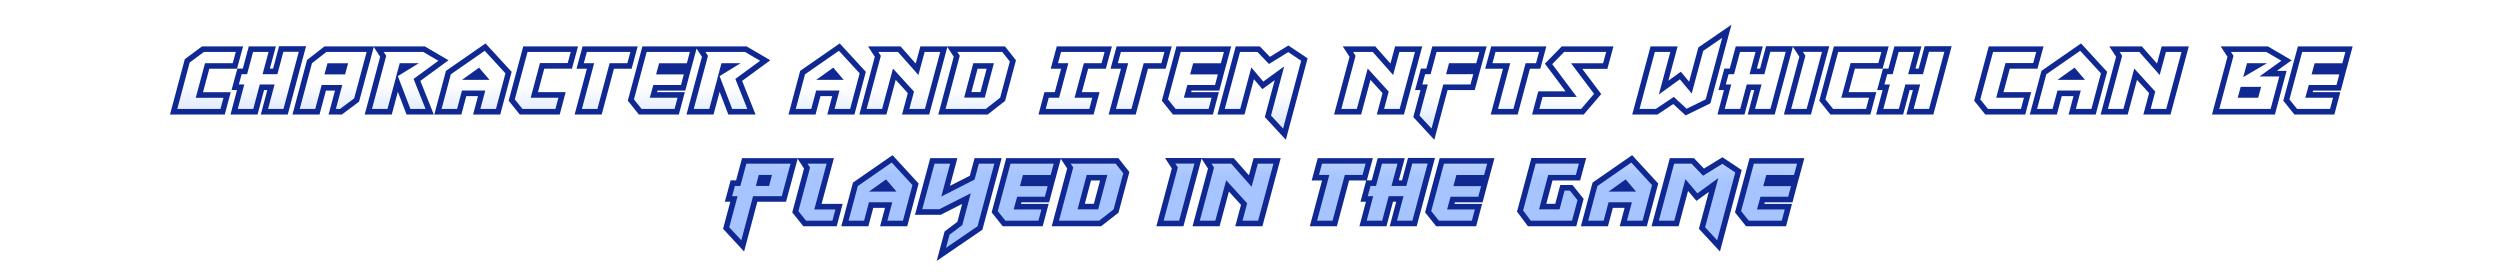 <svg width="895" height="99" viewBox="0 0 895 99" fill="none" xmlns="http://www.w3.org/2000/svg">
<g filter="url(#filter0_di_741_29644)">
<path d="M72.164 20.616H82.084L83.716 14.6H70.66L65.028 18.792L60.164 37H77.7L79.3 31.016H69.38L72.164 20.616ZM92.665 37L95.001 28.232H91.769L89.433 37H81.817L84.153 28.232H82.201L83.737 22.568H85.689L87.833 14.6H95.449L93.305 22.568H96.537L98.681 14.536H106.265L100.249 37H92.665ZM113.924 28.424H119.236L116.932 37H120.068L125.668 32.808L130.564 14.6H114.532L108.804 19.048L104.004 37H111.62L113.924 28.424ZM116.004 20.648H121.316L120.772 22.632H115.46L116.004 20.648ZM149.804 14.6L156.748 18.664L147.276 25.608L151.82 37H144.236L140.268 26.632L137.484 37H129.868L135.18 17.16L133.516 14.6H149.804ZM144.428 20.616H141.868L141.356 22.504L144.428 20.616ZM154.782 37H162.398L164.158 30.408H170.43L168.67 37H176.318L180.062 22.984L171.678 13.864L158.526 22.984L154.782 37ZM166.526 24.584L169.342 22.568L171.07 24.584H166.526ZM189.293 30.984H199.213L197.613 37H184.557L181.197 32.808L186.093 14.6H203.629L201.997 20.584H192.077L189.293 30.984ZM205.021 37H212.637L217.021 20.616H223.357L224.989 14.6H207.325L205.693 20.616H209.405L205.021 37ZM231.945 30.984H241.865L240.265 37H227.209L223.849 32.808L228.745 14.6H246.281L244.649 20.648H234.729L234.185 22.632H244.105L242.569 28.424H232.649L231.945 30.984ZM264.998 14.6L271.942 18.664L262.47 25.608L267.014 37H259.43L255.462 26.632L252.678 37H245.062L250.374 17.16L248.71 14.6H264.998ZM259.622 20.616H257.062L256.55 22.504L259.622 20.616ZM281.583 37H289.199L290.959 30.408H297.231L295.471 37H303.119L306.863 22.984L298.479 13.864L285.327 22.984L281.583 37ZM293.327 24.584L296.143 22.568L297.871 24.584H293.327ZM318.179 23.56L314.563 37H306.947L312.259 17.16L310.595 14.6H319.939L326.307 21.8L328.259 14.6H335.907L329.891 37H322.243L324.099 30.056L318.179 23.56ZM338.858 14.6H357.29L360.618 18.792L356.938 32.552L351.242 37H335.21L340.522 17.128L338.858 14.6ZM352.522 20.616H347.21L344.458 30.952H349.77L352.522 20.616ZM372.675 30.984L371.075 37H388.739L390.339 30.984H384.003L386.787 20.616H393.123L394.755 14.6H377.091L375.459 20.616H379.171L376.387 30.984H372.675ZM396.207 37H403.823L408.207 20.616H414.543L416.175 14.6H398.511L396.879 20.616H400.591L396.207 37ZM423.131 30.984H433.051L431.451 37H418.395L415.035 32.808L419.931 14.6H437.467L435.835 20.648H425.915L425.371 22.632H435.291L433.755 28.424H423.835L423.131 30.984ZM457.836 45.032L451.916 38.632L456.044 23.24L450.092 27.56L446.444 23.24L442.764 37H435.148L441.164 14.6H448.588L452.46 18.632L459.212 14.472L464.972 18.312L457.836 45.032ZM488.132 23.56L484.516 37H476.9L482.212 17.16L480.548 14.6H489.892L496.26 21.8L498.212 14.6H505.86L499.844 37H492.196L494.052 30.056L488.132 23.56ZM505.068 38.632L510.988 45.032L515.468 28.232H525.196L526.732 22.568H517.004L517.516 20.616H527.276L528.908 14.6H511.532L509.388 22.568H507.436L505.9 28.232H507.852L505.068 38.632ZM540.561 37H532.977L537.361 20.616H530.993L532.625 14.6H550.289L548.657 20.616H544.945L540.561 37ZM560.483 30.696H549.475L547.779 37H564.515L569.955 30.632L562.435 20.648H572.675L574.307 14.6H557.539L552.387 19.88L560.483 30.696ZM616.194 8.2L606.882 14.6L603.17 28.36L599.554 24.04L593.57 28.36L597.282 14.6H589.666L583.65 37H591.074L597.122 32.968L601.634 37.128L609.474 33.288L616.194 8.2ZM624.995 37L627.331 28.232H624.099L621.763 37H614.147L616.483 28.232H614.531L616.067 22.568H618.019L620.163 14.6H627.779L625.635 22.568H628.867L631.011 14.536H638.595L632.579 37H624.995ZM651.566 14.568L645.55 37H637.934L643.246 17.128L641.582 14.568H651.566ZM658.501 30.984H668.421L666.821 37H653.765L650.405 32.808L655.301 14.6H672.837L671.205 20.584H661.285L658.501 30.984ZM681.787 37L684.123 28.232H680.891L678.555 37H670.939L673.275 28.232H671.323L672.859 22.568H674.811L676.955 14.6H684.571L682.427 22.568H685.659L687.803 14.536H695.387L689.371 37H681.787ZM713.949 30.984H723.869L722.269 37H709.213L705.853 32.808L710.749 14.6H728.285L726.653 20.584H716.733L713.949 30.984ZM725.965 37H733.581L735.341 30.408H741.613L739.853 37H747.501L751.245 22.984L742.861 13.864L729.709 22.984L725.965 37ZM737.709 24.584L740.525 22.568L742.253 24.584H737.709ZM762.561 23.56L758.945 37H751.329L756.641 17.16L754.977 14.6H764.321L770.689 21.8L772.641 14.6H780.289L774.273 37H766.625L768.481 30.056L762.561 23.56ZM811.648 37H791.2L796.512 17.16L794.848 14.6H809.632L816.576 18.664L810.016 23.368H815.296L811.648 37ZM805.664 30.984L806.176 29.096H800.928L800.416 30.984H805.664ZM803.2 20.616L802.688 22.504L805.92 20.616H803.2ZM824.611 30.984H834.531L832.931 37H819.875L816.515 32.808L821.411 14.6H838.947L837.315 20.648H827.395L826.851 22.632H836.771L835.235 28.424H825.315L824.611 30.984ZM257.964 78.632L260.748 68.232H258.796L260.332 62.568H262.284L264.428 54.6H282.316L278.636 68.232H268.364L263.884 85.032L257.964 78.632ZM273.068 60.616H270.412L269.9 62.568H272.556L273.068 60.616ZM295.237 54.6L290.821 70.984H298.373L296.773 77H286.085L282.725 72.808L286.917 57.16L285.253 54.6H295.237ZM300.487 77H308.103L309.863 70.408H316.135L314.375 77H322.023L325.767 62.984L317.383 53.864L304.231 62.984L300.487 77ZM312.231 64.584L315.047 62.568L316.775 64.584H312.231ZM341.622 77L337.046 80.456L334.998 88.072L348.822 78.632L355.286 54.6H347.67L346.038 60.616L336.534 65.448L339.446 54.6H331.798L326.87 72.904H334.518L343.99 68.104L341.622 77ZM362.199 70.984H372.119L370.519 77H357.463L354.103 72.808L358.999 54.6H376.535L374.903 60.648H364.983L364.439 62.632H374.359L372.823 68.424H362.903L362.199 70.984ZM379.464 54.6H397.896L401.224 58.792L397.544 72.552L391.848 77H375.816L381.128 57.128L379.464 54.6ZM393.128 60.616H387.816L385.064 70.952H390.376L393.128 60.616ZM426.913 54.568L420.897 77H413.281L418.593 57.128L416.929 54.568H426.913ZM437.464 63.56L433.848 77H426.232L431.544 57.16L429.88 54.6H439.224L445.592 61.8L447.544 54.6H455.192L449.176 77H441.528L443.384 70.056L437.464 63.56ZM468.215 77H475.831L480.215 60.616H486.551L488.183 54.6H470.519L468.887 60.616H472.599L468.215 77ZM496.817 77L499.153 68.232H495.921L493.585 77H485.969L488.305 68.232H486.353L487.889 62.568H489.841L491.985 54.6H499.601L497.457 62.568H500.689L502.833 54.536H510.417L504.401 77H496.817ZM517.372 70.984H527.292L525.692 77H512.636L509.276 72.808L514.172 54.6H531.708L530.076 60.648H520.156L519.612 62.632H529.532L527.996 68.424H518.076L517.372 70.984ZM550.276 70.952H555.556L557.348 64.232H560.484L563.844 68.424L561.54 77H545.508L542.18 72.552L547.012 54.568H564.548L562.916 60.616H553.028L550.276 70.952ZM565.26 77H572.876L574.636 70.408H580.908L579.148 77H586.796L590.54 62.984L582.156 53.864L569.004 62.984L565.26 77ZM577.004 64.584L579.82 62.568L581.548 64.584H577.004ZM613.243 85.032L607.323 78.632L611.451 63.24L605.499 67.56L601.851 63.24L598.171 77H590.555L596.571 54.6H603.995L607.867 58.632L614.619 54.472L620.379 58.312L613.243 85.032ZM628.316 70.984H638.236L636.636 77H623.58L620.22 72.808L625.116 54.6H642.652L641.02 60.648H631.1L630.556 62.632H640.476L638.94 68.424H629.02L628.316 70.984Z" fill="url(#paint0_linear_741_29644)"/>
<path d="M72.164 20.616V19.616H71.397L71.198 20.357L72.164 20.616ZM82.084 20.616V21.616H82.849L83.049 20.878L82.084 20.616ZM83.716 14.6L84.681 14.862L85.023 13.6H83.716V14.6ZM70.66 14.6V13.6H70.329L70.063 13.798L70.66 14.6ZM65.028 18.792L64.431 17.99L64.152 18.198L64.062 18.534L65.028 18.792ZM60.164 37L59.198 36.742L58.862 38H60.164V37ZM77.7 37V38H78.468L78.666 37.258L77.7 37ZM79.3 31.016L80.266 31.274L80.603 30.016H79.3V31.016ZM69.38 31.016L68.414 30.757L68.077 32.016H69.38V31.016ZM72.164 21.616H82.084V19.616H72.164V21.616ZM83.049 20.878L84.681 14.862L82.751 14.338L81.119 20.354L83.049 20.878ZM83.716 13.6H70.66V15.6H83.716V13.6ZM70.063 13.798L64.431 17.99L65.625 19.594L71.257 15.402L70.063 13.798ZM64.062 18.534L59.198 36.742L61.13 37.258L65.994 19.05L64.062 18.534ZM60.164 38H77.7V36H60.164V38ZM78.666 37.258L80.266 31.274L78.334 30.758L76.734 36.742L78.666 37.258ZM79.3 30.016H69.38V32.016H79.3V30.016ZM70.346 31.275L73.13 20.875L71.198 20.357L68.414 30.757L70.346 31.275ZM92.665 37L91.699 36.743L91.364 38H92.665V37ZM95.001 28.232L95.968 28.489L96.303 27.232H95.001V28.232ZM91.769 28.232V27.232H91.001L90.803 27.975L91.769 28.232ZM89.433 37V38H90.202L90.4 37.257L89.433 37ZM81.817 37L80.851 36.743L80.516 38H81.817V37ZM84.153 28.232L85.12 28.489L85.455 27.232H84.153V28.232ZM82.201 28.232L81.236 27.97L80.894 29.232H82.201V28.232ZM83.737 22.568V21.568H82.972L82.772 22.306L83.737 22.568ZM85.689 22.568V23.568H86.456L86.655 22.828L85.689 22.568ZM87.833 14.6V13.6H87.067L86.868 14.34L87.833 14.6ZM95.449 14.6L96.415 14.86L96.754 13.6H95.449V14.6ZM93.305 22.568L92.34 22.308L92.001 23.568H93.305V22.568ZM96.537 22.568V23.568H97.305L97.504 22.826L96.537 22.568ZM98.681 14.536V13.536H97.913L97.715 14.278L98.681 14.536ZM106.265 14.536L107.231 14.795L107.568 13.536H106.265V14.536ZM100.249 37V38H101.017L101.215 37.259L100.249 37ZM93.632 37.257L95.968 28.489L94.035 27.975L91.699 36.743L93.632 37.257ZM95.001 27.232H91.769V29.232H95.001V27.232ZM90.803 27.975L88.467 36.743L90.4 37.257L92.736 28.489L90.803 27.975ZM89.433 36H81.817V38H89.433V36ZM82.784 37.257L85.12 28.489L83.187 27.975L80.851 36.743L82.784 37.257ZM84.153 27.232H82.201V29.232H84.153V27.232ZM83.166 28.494L84.703 22.83L82.772 22.306L81.236 27.97L83.166 28.494ZM83.737 23.568H85.689V21.568H83.737V23.568ZM86.655 22.828L88.799 14.86L86.868 14.34L84.724 22.308L86.655 22.828ZM87.833 15.6H95.449V13.6H87.833V15.6ZM94.484 14.34L92.34 22.308L94.271 22.828L96.415 14.86L94.484 14.34ZM93.305 23.568H96.537V21.568H93.305V23.568ZM97.504 22.826L99.647 14.794L97.715 14.278L95.571 22.31L97.504 22.826ZM98.681 15.536H106.265V13.536H98.681V15.536ZM105.299 14.277L99.283 36.741L101.215 37.259L107.231 14.795L105.299 14.277ZM100.249 36H92.665V38H100.249V36ZM113.924 28.424V27.424H113.157L112.958 28.165L113.924 28.424ZM119.236 28.424L120.202 28.683L120.54 27.424H119.236V28.424ZM116.932 37L115.966 36.74L115.628 38H116.932V37ZM120.068 37V38H120.401L120.667 37.8L120.068 37ZM125.668 32.808L126.267 33.608L126.544 33.401L126.634 33.068L125.668 32.808ZM130.564 14.6L131.53 14.86L131.869 13.6H130.564V14.6ZM114.532 14.6V13.6H114.189L113.919 13.81L114.532 14.6ZM108.804 19.048L108.191 18.258L107.925 18.465L107.838 18.79L108.804 19.048ZM104.004 37L103.038 36.742L102.702 38H104.004V37ZM111.62 37V38H112.387L112.586 37.26L111.62 37ZM116.004 20.648V19.648H115.241L115.04 20.384L116.004 20.648ZM121.316 20.648L122.281 20.912L122.627 19.648H121.316V20.648ZM120.772 22.632V23.632H121.535L121.737 22.896L120.772 22.632ZM115.46 22.632L114.496 22.368L114.149 23.632H115.46V22.632ZM113.924 29.424H119.236V27.424H113.924V29.424ZM118.27 28.165L115.966 36.74L117.898 37.26L120.202 28.683L118.27 28.165ZM116.932 38H120.068V36H116.932V38ZM120.667 37.8L126.267 33.608L125.069 32.008L119.469 36.2L120.667 37.8ZM126.634 33.068L131.53 14.86L129.598 14.34L124.702 32.548L126.634 33.068ZM130.564 13.6H114.532V15.6H130.564V13.6ZM113.919 13.81L108.191 18.258L109.417 19.838L115.145 15.39L113.919 13.81ZM107.838 18.79L103.038 36.742L104.97 37.258L109.77 19.306L107.838 18.79ZM104.004 38H111.62V36H104.004V38ZM112.586 37.26L114.89 28.683L112.958 28.165L110.654 36.74L112.586 37.26ZM116.004 21.648H121.316V19.648H116.004V21.648ZM120.352 20.384L119.808 22.368L121.737 22.896L122.281 20.912L120.352 20.384ZM120.772 21.632H115.46V23.632H120.772V21.632ZM116.425 22.896L116.969 20.912L115.04 20.384L114.496 22.368L116.425 22.896ZM149.804 14.6L150.309 13.737L150.075 13.6H149.804V14.6ZM156.748 18.664L157.339 19.471L158.567 18.57L157.253 17.801L156.748 18.664ZM147.276 25.608L146.685 24.802L146.06 25.259L146.347 25.979L147.276 25.608ZM151.82 37V38H153.295L152.749 36.63L151.82 37ZM144.236 37L143.302 37.357L143.548 38H144.236V37ZM140.268 26.632L141.202 26.275L140.101 23.398L139.302 26.373L140.268 26.632ZM137.484 37V38H138.251L138.45 37.259L137.484 37ZM129.868 37L128.902 36.741L128.565 38H129.868V37ZM135.18 17.16L136.146 17.419L136.261 16.988L136.018 16.615L135.18 17.16ZM133.516 14.6V13.6H131.673L132.677 15.145L133.516 14.6ZM144.428 20.616L144.951 21.468L147.965 19.616H144.428V20.616ZM141.868 20.616V19.616H141.103L140.903 20.354L141.868 20.616ZM141.356 22.504L140.391 22.242L139.731 24.677L141.879 23.356L141.356 22.504ZM149.299 15.463L156.243 19.527L157.253 17.801L150.309 13.737L149.299 15.463ZM156.157 17.858L146.685 24.802L147.867 26.415L157.339 19.471L156.157 17.858ZM146.347 25.979L150.891 37.37L152.749 36.63L148.205 25.238L146.347 25.979ZM151.82 36H144.236V38H151.82V36ZM145.17 36.643L141.202 26.275L139.334 26.989L143.302 37.357L145.17 36.643ZM139.302 26.373L136.518 36.741L138.45 37.259L141.234 26.891L139.302 26.373ZM137.484 36H129.868V38H137.484V36ZM130.834 37.259L136.146 17.419L134.214 16.901L128.902 36.741L130.834 37.259ZM136.018 16.615L134.354 14.055L132.677 15.145L134.341 17.705L136.018 16.615ZM133.516 15.6H149.804V13.6H133.516V15.6ZM144.428 19.616H141.868V21.616H144.428V19.616ZM140.903 20.354L140.391 22.242L142.321 22.766L142.833 20.878L140.903 20.354ZM141.879 23.356L144.951 21.468L143.904 19.764L140.832 21.652L141.879 23.356ZM154.782 37L153.815 36.742L153.479 38H154.782V37ZM162.398 37V38H163.166L163.364 37.258L162.398 37ZM164.158 30.408V29.408H163.39L163.191 30.15L164.158 30.408ZM170.43 30.408L171.396 30.666L171.732 29.408H170.43V30.408ZM168.67 37L167.703 36.742L167.368 38H168.67V37ZM176.318 37V38H177.086L177.284 37.258L176.318 37ZM180.062 22.984L181.028 23.242L181.169 22.712L180.798 22.307L180.062 22.984ZM171.678 13.864L172.414 13.187L171.824 12.546L171.108 13.042L171.678 13.864ZM158.526 22.984L157.956 22.162L157.654 22.371L157.559 22.726L158.526 22.984ZM166.526 24.584L165.944 23.771L163.411 25.584H166.526V24.584ZM169.342 22.568L170.101 21.917L169.505 21.221L168.76 21.755L169.342 22.568ZM171.07 24.584V25.584H173.244L171.829 23.933L171.07 24.584ZM154.782 38H162.398V36H154.782V38ZM163.364 37.258L165.124 30.666L163.191 30.15L161.431 36.742L163.364 37.258ZM164.158 31.408H170.43V29.408H164.158V31.408ZM169.463 30.15L167.703 36.742L169.636 37.258L171.396 30.666L169.463 30.15ZM168.67 38H176.318V36H168.67V38ZM177.284 37.258L181.028 23.242L179.095 22.726L175.351 36.742L177.284 37.258ZM180.798 22.307L172.414 13.187L170.941 14.541L179.325 23.661L180.798 22.307ZM171.108 13.042L157.956 22.162L159.095 23.806L172.247 14.686L171.108 13.042ZM157.559 22.726L153.815 36.742L155.748 37.258L159.492 23.242L157.559 22.726ZM167.108 25.397L169.924 23.381L168.76 21.755L165.944 23.771L167.108 25.397ZM168.582 23.219L170.31 25.235L171.829 23.933L170.101 21.917L168.582 23.219ZM171.07 23.584H166.526V25.584H171.07V23.584ZM189.293 30.984L188.327 30.725L187.99 31.984H189.293V30.984ZM199.213 30.984L200.179 31.241L200.513 29.984H199.213V30.984ZM197.613 37V38H198.381L198.579 37.257L197.613 37ZM184.557 37L183.776 37.625L184.077 38H184.557V37ZM181.197 32.808L180.231 32.548L180.099 33.038L180.416 33.433L181.197 32.808ZM186.093 14.6V13.6H185.326L185.127 14.34L186.093 14.6ZM203.629 14.6L204.593 14.863L204.938 13.6H203.629V14.6ZM201.997 20.584V21.584H202.76L202.961 20.847L201.997 20.584ZM192.077 20.584V19.584H191.309L191.111 20.325L192.077 20.584ZM189.293 31.984H199.213V29.984H189.293V31.984ZM198.246 30.727L196.646 36.743L198.579 37.257L200.179 31.241L198.246 30.727ZM197.613 36H184.557V38H197.613V36ZM185.337 36.375L181.977 32.183L180.416 33.433L183.776 37.625L185.337 36.375ZM182.162 33.068L187.058 14.86L185.127 14.34L180.231 32.548L182.162 33.068ZM186.093 15.6H203.629V13.6H186.093V15.6ZM202.664 14.337L201.032 20.321L202.961 20.847L204.593 14.863L202.664 14.337ZM201.997 19.584H192.077V21.584H201.997V19.584ZM191.111 20.325L188.327 30.725L190.259 31.243L193.043 20.843L191.111 20.325ZM205.021 37L204.055 36.742L203.718 38H205.021V37ZM212.637 37V38H213.405L213.603 37.258L212.637 37ZM217.021 20.616V19.616H216.254L216.055 20.358L217.021 20.616ZM223.357 20.616V21.616H224.122L224.322 20.878L223.357 20.616ZM224.989 14.6L225.954 14.862L226.297 13.6H224.989V14.6ZM207.325 14.6V13.6H206.56L206.36 14.338L207.325 14.6ZM205.693 20.616L204.728 20.354L204.386 21.616H205.693V20.616ZM209.405 20.616L210.371 20.875L210.708 19.616H209.405V20.616ZM205.021 38H212.637V36H205.021V38ZM213.603 37.258L217.987 20.875L216.055 20.358L211.671 36.742L213.603 37.258ZM217.021 21.616H223.357V19.616H217.021V21.616ZM224.322 20.878L225.954 14.862L224.024 14.338L222.392 20.354L224.322 20.878ZM224.989 13.6H207.325V15.6H224.989V13.6ZM206.36 14.338L204.728 20.354L206.658 20.878L208.29 14.862L206.36 14.338ZM205.693 21.616H209.405V19.616H205.693V21.616ZM208.439 20.358L204.055 36.742L205.987 37.258L210.371 20.875L208.439 20.358ZM231.945 30.984L230.981 30.719L230.633 31.984H231.945V30.984ZM241.865 30.984L242.832 31.241L243.166 29.984H241.865V30.984ZM240.265 37V38H241.034L241.232 37.257L240.265 37ZM227.209 37L226.429 37.625L226.729 38H227.209V37ZM223.849 32.808L222.883 32.548L222.752 33.038L223.069 33.433L223.849 32.808ZM228.745 14.6V13.6H227.979L227.779 14.34L228.745 14.6ZM246.281 14.6L247.247 14.861L247.587 13.6H246.281V14.6ZM244.649 20.648V21.648H245.415L245.615 20.909L244.649 20.648ZM234.729 20.648V19.648H233.966L233.765 20.384L234.729 20.648ZM234.185 22.632L233.221 22.368L232.874 23.632H234.185V22.632ZM244.105 22.632L245.072 22.888L245.405 21.632H244.105V22.632ZM242.569 28.424V29.424H243.339L243.536 28.68L242.569 28.424ZM232.649 28.424V27.424H231.887L231.685 28.159L232.649 28.424ZM231.945 31.984H241.865V29.984H231.945V31.984ZM240.899 30.727L239.299 36.743L241.232 37.257L242.832 31.241L240.899 30.727ZM240.265 36H227.209V38H240.265V36ZM227.989 36.375L224.629 32.183L223.069 33.433L226.429 37.625L227.989 36.375ZM224.815 33.068L229.711 14.86L227.779 14.34L222.883 32.548L224.815 33.068ZM228.745 15.6H246.281V13.6H228.745V15.6ZM245.316 14.339L243.684 20.387L245.615 20.909L247.247 14.861L245.316 14.339ZM244.649 19.648H234.729V21.648H244.649V19.648ZM233.765 20.384L233.221 22.368L235.15 22.896L235.694 20.912L233.765 20.384ZM234.185 23.632H244.105V21.632H234.185V23.632ZM243.139 22.376L241.603 28.168L243.536 28.68L245.072 22.888L243.139 22.376ZM242.569 27.424H232.649V29.424H242.569V27.424ZM231.685 28.159L230.981 30.719L232.909 31.249L233.613 28.689L231.685 28.159ZM264.998 14.6L265.503 13.737L265.269 13.6H264.998V14.6ZM271.942 18.664L272.533 19.471L273.761 18.57L272.447 17.801L271.942 18.664ZM262.47 25.608L261.878 24.802L261.254 25.259L261.541 25.979L262.47 25.608ZM267.014 37V38H268.489L267.942 36.63L267.014 37ZM259.43 37L258.496 37.357L258.742 38H259.43V37ZM255.462 26.632L256.396 26.275L255.295 23.398L254.496 26.373L255.462 26.632ZM252.678 37V38H253.445L253.643 37.259L252.678 37ZM245.062 37L244.096 36.741L243.759 38H245.062V37ZM250.374 17.16L251.34 17.419L251.455 16.988L251.212 16.615L250.374 17.16ZM248.71 14.6V13.6H246.867L247.871 15.145L248.71 14.6ZM259.622 20.616L260.145 21.468L263.159 19.616H259.622V20.616ZM257.062 20.616V19.616H256.297L256.096 20.354L257.062 20.616ZM256.55 22.504L255.584 22.242L254.924 24.677L257.073 23.356L256.55 22.504ZM264.493 15.463L271.437 19.527L272.447 17.801L265.503 13.737L264.493 15.463ZM271.35 17.858L261.878 24.802L263.061 26.415L272.533 19.471L271.35 17.858ZM261.541 25.979L266.085 37.37L267.942 36.63L263.398 25.238L261.541 25.979ZM267.014 36H259.43V38H267.014V36ZM260.364 36.643L256.396 26.275L254.528 26.989L258.496 37.357L260.364 36.643ZM254.496 26.373L251.712 36.741L253.643 37.259L256.427 26.891L254.496 26.373ZM252.678 36H245.062V38H252.678V36ZM246.028 37.259L251.34 17.419L249.408 16.901L244.096 36.741L246.028 37.259ZM251.212 16.615L249.548 14.055L247.871 15.145L249.535 17.705L251.212 16.615ZM248.71 15.6H264.998V13.6H248.71V15.6ZM259.622 19.616H257.062V21.616H259.622V19.616ZM256.096 20.354L255.584 22.242L257.515 22.766L258.027 20.878L256.096 20.354ZM257.073 23.356L260.145 21.468L259.098 19.764L256.026 21.652L257.073 23.356ZM281.583 37L280.617 36.742L280.281 38H281.583V37ZM289.199 37V38H289.967L290.165 37.258L289.199 37ZM290.959 30.408V29.408H290.191L289.993 30.15L290.959 30.408ZM297.231 30.408L298.197 30.666L298.533 29.408H297.231V30.408ZM295.471 37L294.505 36.742L294.169 38H295.471V37ZM303.119 37V38H303.887L304.085 37.258L303.119 37ZM306.863 22.984L307.829 23.242L307.971 22.712L307.599 22.307L306.863 22.984ZM298.479 13.864L299.215 13.187L298.625 12.546L297.909 13.042L298.479 13.864ZM285.327 22.984L284.757 22.162L284.455 22.371L284.361 22.726L285.327 22.984ZM293.327 24.584L292.745 23.771L290.212 25.584H293.327V24.584ZM296.143 22.568L296.902 21.917L296.306 21.221L295.561 21.755L296.143 22.568ZM297.871 24.584V25.584H300.045L298.63 23.933L297.871 24.584ZM281.583 38H289.199V36H281.583V38ZM290.165 37.258L291.925 30.666L289.993 30.15L288.233 36.742L290.165 37.258ZM290.959 31.408H297.231V29.408H290.959V31.408ZM296.265 30.15L294.505 36.742L296.437 37.258L298.197 30.666L296.265 30.15ZM295.471 38H303.119V36H295.471V38ZM304.085 37.258L307.829 23.242L305.897 22.726L302.153 36.742L304.085 37.258ZM307.599 22.307L299.215 13.187L297.743 14.541L306.127 23.661L307.599 22.307ZM297.909 13.042L284.757 22.162L285.897 23.806L299.049 14.686L297.909 13.042ZM284.361 22.726L280.617 36.742L282.549 37.258L286.293 23.242L284.361 22.726ZM293.909 25.397L296.725 23.381L295.561 21.755L292.745 23.771L293.909 25.397ZM295.384 23.219L297.112 25.235L298.63 23.933L296.902 21.917L295.384 23.219ZM297.871 23.584H293.327V25.584H297.871V23.584ZM318.179 23.56L318.918 22.886L317.687 21.537L317.213 23.3L318.179 23.56ZM314.563 37V38H315.329L315.528 37.26L314.563 37ZM306.947 37L305.981 36.741L305.644 38H306.947V37ZM312.259 17.16L313.225 17.419L313.34 16.988L313.097 16.615L312.259 17.16ZM310.595 14.6V13.6H308.752L309.756 15.145L310.595 14.6ZM319.939 14.6L320.688 13.938L320.389 13.6H319.939V14.6ZM326.307 21.8L325.558 22.462L326.786 23.852L327.272 22.062L326.307 21.8ZM328.259 14.6V13.6H327.494L327.293 14.338L328.259 14.6ZM335.907 14.6L336.872 14.859L337.211 13.6H335.907V14.6ZM329.891 37V38H330.657L330.856 37.259L329.891 37ZM322.243 37L321.277 36.742L320.94 38H322.243V37ZM324.099 30.056L325.065 30.314L325.206 29.786L324.838 29.382L324.099 30.056ZM317.213 23.3L313.597 36.74L315.528 37.26L319.144 23.82L317.213 23.3ZM314.563 36H306.947V38H314.563V36ZM307.913 37.259L313.225 17.419L311.293 16.901L305.981 36.741L307.913 37.259ZM313.097 16.615L311.433 14.055L309.756 15.145L311.42 17.705L313.097 16.615ZM310.595 15.6H319.939V13.6H310.595V15.6ZM319.19 15.262L325.558 22.462L327.056 21.137L320.688 13.938L319.19 15.262ZM327.272 22.062L329.224 14.862L327.293 14.338L325.341 21.538L327.272 22.062ZM328.259 15.6H335.907V13.6H328.259V15.6ZM334.941 14.341L328.925 36.741L330.856 37.259L336.872 14.859L334.941 14.341ZM329.891 36H322.243V38H329.891V36ZM323.209 37.258L325.065 30.314L323.133 29.798L321.277 36.742L323.209 37.258ZM324.838 29.382L318.918 22.886L317.44 24.234L323.36 30.73L324.838 29.382ZM338.858 14.6V13.6H337.003L338.023 15.15L338.858 14.6ZM357.29 14.6L358.074 13.978L357.773 13.6H357.29V14.6ZM360.618 18.792L361.584 19.05L361.714 18.564L361.402 18.17L360.618 18.792ZM356.938 32.552L357.554 33.34L357.818 33.134L357.904 32.81L356.938 32.552ZM351.242 37V38H351.587L351.858 37.788L351.242 37ZM335.21 37L334.244 36.742L333.908 38H335.21V37ZM340.522 17.128L341.488 17.386L341.604 16.953L341.358 16.578L340.522 17.128ZM352.522 20.616L353.489 20.873L353.823 19.616H352.522V20.616ZM347.21 20.616V19.616H346.442L346.244 20.359L347.21 20.616ZM344.458 30.952L343.492 30.695L343.157 31.952H344.458V30.952ZM349.77 30.952V31.952H350.539L350.737 31.209L349.77 30.952ZM338.858 15.6H357.29V13.6H338.858V15.6ZM356.507 15.222L359.835 19.414L361.402 18.17L358.074 13.978L356.507 15.222ZM359.652 18.534L355.972 32.294L357.904 32.81L361.584 19.05L359.652 18.534ZM356.323 31.764L350.627 36.212L351.858 37.788L357.554 33.34L356.323 31.764ZM351.242 36H335.21V38H351.242V36ZM336.176 37.258L341.488 17.386L339.556 16.87L334.244 36.742L336.176 37.258ZM341.358 16.578L339.694 14.05L338.023 15.15L339.687 17.678L341.358 16.578ZM352.522 19.616H347.21V21.616H352.522V19.616ZM346.244 20.359L343.492 30.695L345.425 31.209L348.177 20.873L346.244 20.359ZM344.458 31.952H349.77V29.952H344.458V31.952ZM350.737 31.209L353.489 20.873L351.556 20.359L348.804 30.695L350.737 31.209ZM372.675 30.984V29.984H371.907L371.709 30.727L372.675 30.984ZM371.075 37L370.109 36.743L369.775 38H371.075V37ZM388.739 37V38H389.508L389.706 37.257L388.739 37ZM390.339 30.984L391.306 31.241L391.64 29.984H390.339V30.984ZM384.003 30.984L383.038 30.725L382.699 31.984H384.003V30.984ZM386.787 20.616V19.616H386.02L385.822 20.357L386.787 20.616ZM393.123 20.616V21.616H393.888L394.089 20.878L393.123 20.616ZM394.755 14.6L395.721 14.862L396.063 13.6H394.755V14.6ZM377.091 14.6V13.6H376.327L376.126 14.338L377.091 14.6ZM375.459 20.616L374.494 20.354L374.152 21.616H375.459V20.616ZM379.171 20.616L380.137 20.875L380.475 19.616H379.171V20.616ZM376.387 30.984V31.984H377.154L377.353 31.243L376.387 30.984ZM371.709 30.727L370.109 36.743L372.042 37.257L373.642 31.241L371.709 30.727ZM371.075 38H388.739V36H371.075V38ZM389.706 37.257L391.306 31.241L389.373 30.727L387.773 36.743L389.706 37.257ZM390.339 29.984H384.003V31.984H390.339V29.984ZM384.969 31.243L387.753 20.875L385.822 20.357L383.038 30.725L384.969 31.243ZM386.787 21.616H393.123V19.616H386.787V21.616ZM394.089 20.878L395.721 14.862L393.79 14.338L392.158 20.354L394.089 20.878ZM394.755 13.6H377.091V15.6H394.755V13.6ZM376.126 14.338L374.494 20.354L376.425 20.878L378.057 14.862L376.126 14.338ZM375.459 21.616H379.171V19.616H375.459V21.616ZM378.206 20.357L375.422 30.725L377.353 31.243L380.137 20.875L378.206 20.357ZM376.387 29.984H372.675V31.984H376.387V29.984ZM396.207 37L395.241 36.742L394.905 38H396.207V37ZM403.823 37V38H404.591L404.789 37.258L403.823 37ZM408.207 20.616V19.616H407.44L407.241 20.358L408.207 20.616ZM414.543 20.616V21.616H415.308L415.508 20.878L414.543 20.616ZM416.175 14.6L417.14 14.862L417.483 13.6H416.175V14.6ZM398.511 14.6V13.6H397.746L397.546 14.338L398.511 14.6ZM396.879 20.616L395.914 20.354L395.572 21.616H396.879V20.616ZM400.591 20.616L401.557 20.875L401.894 19.616H400.591V20.616ZM396.207 38H403.823V36H396.207V38ZM404.789 37.258L409.173 20.875L407.241 20.358L402.857 36.742L404.789 37.258ZM408.207 21.616H414.543V19.616H408.207V21.616ZM415.508 20.878L417.14 14.862L415.21 14.338L413.578 20.354L415.508 20.878ZM416.175 13.6H398.511V15.6H416.175V13.6ZM397.546 14.338L395.914 20.354L397.844 20.878L399.476 14.862L397.546 14.338ZM396.879 21.616H400.591V19.616H396.879V21.616ZM399.625 20.358L395.241 36.742L397.173 37.258L401.557 20.875L399.625 20.358ZM423.131 30.984L422.167 30.719L421.819 31.984H423.131V30.984ZM433.051 30.984L434.018 31.241L434.352 29.984H433.051V30.984ZM431.451 37V38H432.22L432.418 37.257L431.451 37ZM418.395 37L417.615 37.625L417.915 38H418.395V37ZM415.035 32.808L414.07 32.548L413.938 33.038L414.255 33.433L415.035 32.808ZM419.931 14.6V13.6H419.165L418.966 14.34L419.931 14.6ZM437.467 14.6L438.433 14.861L438.773 13.6H437.467V14.6ZM435.835 20.648V21.648H436.601L436.801 20.909L435.835 20.648ZM425.915 20.648V19.648H425.153L424.951 20.384L425.915 20.648ZM425.371 22.632L424.407 22.368L424.06 23.632H425.371V22.632ZM435.291 22.632L436.258 22.888L436.591 21.632H435.291V22.632ZM433.755 28.424V29.424H434.525L434.722 28.68L433.755 28.424ZM423.835 28.424V27.424H423.073L422.871 28.159L423.835 28.424ZM423.131 31.984H433.051V29.984H423.131V31.984ZM432.085 30.727L430.485 36.743L432.418 37.257L434.018 31.241L432.085 30.727ZM431.451 36H418.395V38H431.451V36ZM419.176 36.375L415.816 32.183L414.255 33.433L417.615 37.625L419.176 36.375ZM416.001 33.068L420.897 14.86L418.966 14.34L414.07 32.548L416.001 33.068ZM419.931 15.6H437.467V13.6H419.931V15.6ZM436.502 14.339L434.87 20.387L436.801 20.909L438.433 14.861L436.502 14.339ZM435.835 19.648H425.915V21.648H435.835V19.648ZM424.951 20.384L424.407 22.368L426.336 22.896L426.88 20.912L424.951 20.384ZM425.371 23.632H435.291V21.632H425.371V23.632ZM434.325 22.376L432.789 28.168L434.722 28.68L436.258 22.888L434.325 22.376ZM433.755 27.424H423.835V29.424H433.755V27.424ZM422.871 28.159L422.167 30.719L424.096 31.249L424.8 28.689L422.871 28.159ZM457.836 45.032L457.102 45.711L458.334 47.043L458.802 45.29L457.836 45.032ZM451.916 38.632L450.95 38.373L450.807 38.906L451.182 39.311L451.916 38.632ZM456.044 23.24L457.01 23.499L457.741 20.773L455.456 22.431L456.044 23.24ZM450.092 27.56L449.328 28.205L449.927 28.915L450.679 28.369L450.092 27.56ZM446.444 23.24L447.208 22.595L445.973 21.132L445.478 22.982L446.444 23.24ZM442.764 37V38H443.532L443.73 37.258L442.764 37ZM435.148 37L434.182 36.741L433.844 38H435.148V37ZM441.164 14.6V13.6H440.397L440.198 14.341L441.164 14.6ZM448.588 14.6L449.309 13.907L449.014 13.6H448.588V14.6ZM452.46 18.632L451.739 19.325L452.297 19.907L452.984 19.483L452.46 18.632ZM459.212 14.472L459.767 13.64L459.233 13.284L458.687 13.621L459.212 14.472ZM464.972 18.312L465.938 18.57L466.123 17.878L465.527 17.48L464.972 18.312ZM458.57 44.353L452.65 37.953L451.182 39.311L457.102 45.711L458.57 44.353ZM452.882 38.891L457.01 23.499L455.078 22.981L450.95 38.373L452.882 38.891ZM455.456 22.431L449.504 26.751L450.679 28.369L456.631 24.049L455.456 22.431ZM450.856 26.915L447.208 22.595L445.68 23.885L449.328 28.205L450.856 26.915ZM445.478 22.982L441.798 36.742L443.73 37.258L447.41 23.498L445.478 22.982ZM442.764 36H435.148V38H442.764V36ZM436.114 37.259L442.13 14.859L440.198 14.341L434.182 36.741L436.114 37.259ZM441.164 15.6H448.588V13.6H441.164V15.6ZM447.867 15.293L451.739 19.325L453.181 17.939L449.309 13.907L447.867 15.293ZM452.984 19.483L459.736 15.323L458.687 13.621L451.935 17.781L452.984 19.483ZM458.657 15.304L464.417 19.144L465.527 17.48L459.767 13.64L458.657 15.304ZM464.006 18.054L456.87 44.774L458.802 45.29L465.938 18.57L464.006 18.054ZM488.132 23.56L488.872 22.886L487.641 21.537L487.167 23.3L488.132 23.56ZM484.516 37V38H485.283L485.482 37.26L484.516 37ZM476.9 37L475.934 36.741L475.597 38H476.9V37ZM482.212 17.16L483.178 17.419L483.294 16.988L483.051 16.615L482.212 17.16ZM480.548 14.6V13.6H478.706L479.71 15.145L480.548 14.6ZM489.892 14.6L490.641 13.938L490.343 13.6H489.892V14.6ZM496.26 21.8L495.511 22.462L496.74 23.852L497.226 22.062L496.26 21.8ZM498.212 14.6V13.6H497.447L497.247 14.338L498.212 14.6ZM505.86 14.6L506.826 14.859L507.164 13.6H505.86V14.6ZM499.844 37V38H500.611L500.81 37.259L499.844 37ZM492.196 37L491.23 36.742L490.894 38H492.196V37ZM494.052 30.056L495.018 30.314L495.16 29.786L494.792 29.382L494.052 30.056ZM487.167 23.3L483.551 36.74L485.482 37.26L489.098 23.82L487.167 23.3ZM484.516 36H476.9V38H484.516V36ZM477.866 37.259L483.178 17.419L481.246 16.901L475.934 36.741L477.866 37.259ZM483.051 16.615L481.387 14.055L479.71 15.145L481.374 17.705L483.051 16.615ZM480.548 15.6H489.892V13.6H480.548V15.6ZM489.143 15.262L495.511 22.462L497.009 21.137L490.641 13.938L489.143 15.262ZM497.226 22.062L499.178 14.862L497.247 14.338L495.295 21.538L497.226 22.062ZM498.212 15.6H505.86V13.6H498.212V15.6ZM504.895 14.341L498.879 36.741L500.81 37.259L506.826 14.859L504.895 14.341ZM499.844 36H492.196V38H499.844V36ZM493.162 37.258L495.018 30.314L493.086 29.798L491.23 36.742L493.162 37.258ZM494.792 29.382L488.872 22.886L487.393 24.234L493.313 30.73L494.792 29.382ZM505.068 38.632L504.102 38.373L503.96 38.906L504.334 39.311L505.068 38.632ZM510.988 45.032L510.254 45.711L511.487 47.044L511.954 45.29L510.988 45.032ZM515.468 28.232V27.232H514.7L514.502 27.974L515.468 28.232ZM525.196 28.232V29.232H525.961L526.161 28.494L525.196 28.232ZM526.732 22.568L527.697 22.83L528.039 21.568H526.732V22.568ZM517.004 22.568L516.037 22.314L515.708 23.568H517.004V22.568ZM517.516 20.616V19.616H516.745L516.549 20.362L517.516 20.616ZM527.276 20.616V21.616H528.041L528.241 20.878L527.276 20.616ZM528.908 14.6L529.873 14.862L530.216 13.6H528.908V14.6ZM511.532 14.6V13.6H510.766L510.566 14.34L511.532 14.6ZM509.388 22.568V23.568H510.155L510.354 22.828L509.388 22.568ZM507.436 22.568V21.568H506.671L506.471 22.306L507.436 22.568ZM505.9 28.232L504.935 27.97L504.593 29.232H505.9V28.232ZM507.852 28.232L508.818 28.491L509.155 27.232H507.852V28.232ZM504.334 39.311L510.254 45.711L511.722 44.353L505.802 37.953L504.334 39.311ZM511.954 45.29L516.434 28.49L514.502 27.974L510.022 44.774L511.954 45.29ZM515.468 29.232H525.196V27.232H515.468V29.232ZM526.161 28.494L527.697 22.83L525.767 22.306L524.231 27.97L526.161 28.494ZM526.732 21.568H517.004V23.568H526.732V21.568ZM517.971 22.822L518.483 20.87L516.549 20.362L516.037 22.314L517.971 22.822ZM517.516 21.616H527.276V19.616H517.516V21.616ZM528.241 20.878L529.873 14.862L527.943 14.338L526.311 20.354L528.241 20.878ZM528.908 13.6H511.532V15.6H528.908V13.6ZM510.566 14.34L508.422 22.308L510.354 22.828L512.498 14.86L510.566 14.34ZM509.388 21.568H507.436V23.568H509.388V21.568ZM506.471 22.306L504.935 27.97L506.865 28.494L508.401 22.83L506.471 22.306ZM505.9 29.232H507.852V27.232H505.9V29.232ZM506.886 27.973L504.102 38.373L506.034 38.891L508.818 28.491L506.886 27.973ZM540.561 37V38H541.329L541.527 37.258L540.561 37ZM532.977 37L532.011 36.742L531.674 38H532.977V37ZM537.361 20.616L538.327 20.875L538.664 19.616H537.361V20.616ZM530.993 20.616L530.028 20.354L529.686 21.616H530.993V20.616ZM532.625 14.6V13.6H531.86L531.66 14.338L532.625 14.6ZM550.289 14.6L551.254 14.862L551.597 13.6H550.289V14.6ZM548.657 20.616V21.616H549.422L549.622 20.878L548.657 20.616ZM544.945 20.616V19.616H544.178L543.979 20.358L544.945 20.616ZM540.561 36H532.977V38H540.561V36ZM533.943 37.258L538.327 20.875L536.395 20.358L532.011 36.742L533.943 37.258ZM537.361 19.616H530.993V21.616H537.361V19.616ZM531.958 20.878L533.59 14.862L531.66 14.338L530.028 20.354L531.958 20.878ZM532.625 15.6H550.289V13.6H532.625V15.6ZM549.324 14.338L547.692 20.354L549.622 20.878L551.254 14.862L549.324 14.338ZM548.657 19.616H544.945V21.616H548.657V19.616ZM543.979 20.358L539.595 36.742L541.527 37.258L545.911 20.875L543.979 20.358ZM560.483 30.696V31.696H562.481L561.284 30.097L560.483 30.696ZM549.475 30.696V29.696H548.709L548.509 30.436L549.475 30.696ZM547.779 37L546.813 36.74L546.475 38H547.779V37ZM564.515 37V38H564.976L565.275 37.65L564.515 37ZM569.955 30.632L570.715 31.282L571.237 30.671L570.754 30.03L569.955 30.632ZM562.435 20.648V19.648H560.43L561.636 21.25L562.435 20.648ZM572.675 20.648V21.648H573.441L573.641 20.909L572.675 20.648ZM574.307 14.6L575.273 14.861L575.613 13.6H574.307V14.6ZM557.539 14.6V13.6H557.118L556.823 13.902L557.539 14.6ZM552.387 19.88L551.671 19.182L551.074 19.794L551.587 20.479L552.387 19.88ZM560.483 29.696H549.475V31.696H560.483V29.696ZM548.509 30.436L546.813 36.74L548.745 37.26L550.441 30.956L548.509 30.436ZM547.779 38H564.515V36H547.779V38ZM565.275 37.65L570.715 31.282L569.195 29.983L563.755 36.35L565.275 37.65ZM570.754 30.03L563.234 20.046L561.636 21.25L569.156 31.234L570.754 30.03ZM562.435 21.648H572.675V19.648H562.435V21.648ZM573.641 20.909L575.273 14.861L573.342 14.339L571.71 20.387L573.641 20.909ZM574.307 13.6H557.539V15.6H574.307V13.6ZM556.823 13.902L551.671 19.182L553.103 20.578L558.255 15.298L556.823 13.902ZM551.587 20.479L559.683 31.295L561.284 30.097L553.188 19.281L551.587 20.479ZM616.194 8.2L617.16 8.459L617.862 5.841L615.628 7.376L616.194 8.2ZM606.882 14.6L606.316 13.776L606.013 13.984L605.917 14.339L606.882 14.6ZM603.17 28.36L602.404 29.002L603.636 30.474L604.136 28.62L603.17 28.36ZM599.554 24.04L600.321 23.398L599.724 22.684L598.969 23.229L599.554 24.04ZM593.57 28.36L592.605 28.099L591.871 30.82L594.156 29.171L593.57 28.36ZM597.282 14.6L598.248 14.861L598.588 13.6H597.282V14.6ZM589.666 14.6V13.6H588.9L588.701 14.341L589.666 14.6ZM583.65 37L582.685 36.741L582.346 38H583.65V37ZM591.074 37V38H591.377L591.629 37.832L591.074 37ZM597.122 32.968L597.8 32.233L597.222 31.7L596.568 32.136L597.122 32.968ZM601.634 37.128L600.957 37.863L601.46 38.327L602.074 38.026L601.634 37.128ZM609.474 33.288L609.914 34.186L610.323 33.986L610.44 33.547L609.474 33.288ZM615.628 7.376L606.316 13.776L607.449 15.424L616.761 9.024L615.628 7.376ZM605.917 14.339L602.205 28.099L604.136 28.62L607.848 14.861L605.917 14.339ZM603.937 27.718L600.321 23.398L598.788 24.682L602.404 29.002L603.937 27.718ZM598.969 23.229L592.985 27.549L594.156 29.171L600.14 24.851L598.969 23.229ZM594.536 28.62L598.248 14.861L596.317 14.339L592.605 28.099L594.536 28.62ZM597.282 13.6H589.666V15.6H597.282V13.6ZM588.701 14.341L582.685 36.741L584.616 37.259L590.632 14.859L588.701 14.341ZM583.65 38H591.074V36H583.65V38ZM591.629 37.832L597.677 33.8L596.568 32.136L590.52 36.168L591.629 37.832ZM596.445 33.703L600.957 37.863L602.312 36.393L597.8 32.233L596.445 33.703ZM602.074 38.026L609.914 34.186L609.035 32.39L601.195 36.23L602.074 38.026ZM610.44 33.547L617.16 8.459L615.228 7.941L608.508 33.029L610.44 33.547ZM624.995 37L624.029 36.743L623.694 38H624.995V37ZM627.331 28.232L628.298 28.489L628.633 27.232H627.331V28.232ZM624.099 28.232V27.232H623.331L623.133 27.975L624.099 28.232ZM621.763 37V38H622.532L622.73 37.257L621.763 37ZM614.147 37L613.181 36.743L612.846 38H614.147V37ZM616.483 28.232L617.45 28.489L617.785 27.232H616.483V28.232ZM614.531 28.232L613.566 27.97L613.224 29.232H614.531V28.232ZM616.067 22.568V21.568H615.302L615.102 22.306L616.067 22.568ZM618.019 22.568V23.568H618.786L618.985 22.828L618.019 22.568ZM620.163 14.6V13.6H619.397L619.198 14.34L620.163 14.6ZM627.779 14.6L628.745 14.86L629.084 13.6H627.779V14.6ZM625.635 22.568L624.67 22.308L624.331 23.568H625.635V22.568ZM628.867 22.568V23.568H629.635L629.834 22.826L628.867 22.568ZM631.011 14.536V13.536H630.243L630.045 14.278L631.011 14.536ZM638.595 14.536L639.561 14.795L639.898 13.536H638.595V14.536ZM632.579 37V38H633.347L633.545 37.259L632.579 37ZM625.962 37.257L628.298 28.489L626.365 27.975L624.029 36.743L625.962 37.257ZM627.331 27.232H624.099V29.232H627.331V27.232ZM623.133 27.975L620.797 36.743L622.73 37.257L625.066 28.489L623.133 27.975ZM621.763 36H614.147V38H621.763V36ZM615.114 37.257L617.45 28.489L615.517 27.975L613.181 36.743L615.114 37.257ZM616.483 27.232H614.531V29.232H616.483V27.232ZM615.497 28.494L617.033 22.83L615.102 22.306L613.566 27.97L615.497 28.494ZM616.067 23.568H618.019V21.568H616.067V23.568ZM618.985 22.828L621.129 14.86L619.198 14.34L617.054 22.308L618.985 22.828ZM620.163 15.6H627.779V13.6H620.163V15.6ZM626.814 14.34L624.67 22.308L626.601 22.828L628.745 14.86L626.814 14.34ZM625.635 23.568H628.867V21.568H625.635V23.568ZM629.834 22.826L631.978 14.794L630.045 14.278L627.901 22.31L629.834 22.826ZM631.011 15.536H638.595V13.536H631.011V15.536ZM637.629 14.277L631.613 36.741L633.545 37.259L639.561 14.795L637.629 14.277ZM632.579 36H624.995V38H632.579V36ZM651.566 14.568L652.532 14.827L652.87 13.568H651.566V14.568ZM645.55 37V38H646.317L646.516 37.259L645.55 37ZM637.934 37L636.968 36.742L636.632 38H637.934V37ZM643.246 17.128L644.212 17.386L644.327 16.956L644.085 16.583L643.246 17.128ZM641.582 14.568V13.568H639.739L640.744 15.113L641.582 14.568ZM650.6 14.309L644.584 36.741L646.516 37.259L652.532 14.827L650.6 14.309ZM645.55 36H637.934V38H645.55V36ZM638.9 37.258L644.212 17.386L642.28 16.87L636.968 36.742L638.9 37.258ZM644.085 16.583L642.421 14.023L640.744 15.113L642.408 17.673L644.085 16.583ZM641.582 15.568H651.566V13.568H641.582V15.568ZM658.501 30.984L657.535 30.725L657.199 31.984H658.501V30.984ZM668.421 30.984L669.388 31.241L669.722 29.984H668.421V30.984ZM666.821 37V38H667.59L667.788 37.257L666.821 37ZM653.765 37L652.985 37.625L653.285 38H653.765V37ZM650.405 32.808L649.44 32.548L649.308 33.038L649.625 33.433L650.405 32.808ZM655.301 14.6V13.6H654.535L654.336 14.34L655.301 14.6ZM672.837 14.6L673.802 14.863L674.147 13.6H672.837V14.6ZM671.205 20.584V21.584H671.969L672.17 20.847L671.205 20.584ZM661.285 20.584V19.584H660.518L660.319 20.325L661.285 20.584ZM658.501 31.984H668.421V29.984H658.501V31.984ZM667.455 30.727L665.855 36.743L667.788 37.257L669.388 31.241L667.455 30.727ZM666.821 36H653.765V38H666.821V36ZM654.546 36.375L651.186 32.183L649.625 33.433L652.985 37.625L654.546 36.375ZM651.371 33.068L656.267 14.86L654.336 14.34L649.44 32.548L651.371 33.068ZM655.301 15.6H672.837V13.6H655.301V15.6ZM671.873 14.337L670.241 20.321L672.17 20.847L673.802 14.863L671.873 14.337ZM671.205 19.584H661.285V21.584H671.205V19.584ZM660.319 20.325L657.535 30.725L659.467 31.243L662.251 20.843L660.319 20.325ZM681.787 37L680.82 36.743L680.485 38H681.787V37ZM684.123 28.232L685.089 28.489L685.424 27.232H684.123V28.232ZM680.891 28.232V27.232H680.122L679.924 27.975L680.891 28.232ZM678.555 37V38H679.323L679.521 37.257L678.555 37ZM670.939 37L669.972 36.743L669.637 38H670.939V37ZM673.275 28.232L674.241 28.489L674.576 27.232H673.275V28.232ZM671.323 28.232L670.357 27.97L670.015 29.232H671.323V28.232ZM672.859 22.568V21.568H672.094L671.893 22.306L672.859 22.568ZM674.811 22.568V23.568H675.577L675.776 22.828L674.811 22.568ZM676.955 14.6V13.6H676.188L675.989 14.34L676.955 14.6ZM684.571 14.6L685.536 14.86L685.875 13.6H684.571V14.6ZM682.427 22.568L681.461 22.308L681.122 23.568H682.427V22.568ZM685.659 22.568V23.568H686.427L686.625 22.826L685.659 22.568ZM687.803 14.536V13.536H687.035L686.836 14.278L687.803 14.536ZM695.387 14.536L696.353 14.795L696.69 13.536H695.387V14.536ZM689.371 37V38H690.138L690.337 37.259L689.371 37ZM682.753 37.257L685.089 28.489L683.156 27.975L680.82 36.743L682.753 37.257ZM684.123 27.232H680.891V29.232H684.123V27.232ZM679.924 27.975L677.588 36.743L679.521 37.257L681.857 28.489L679.924 27.975ZM678.555 36H670.939V38H678.555V36ZM671.905 37.257L674.241 28.489L672.308 27.975L669.972 36.743L671.905 37.257ZM673.275 27.232H671.323V29.232H673.275V27.232ZM672.288 28.494L673.824 22.83L671.893 22.306L670.357 27.97L672.288 28.494ZM672.859 23.568H674.811V21.568H672.859V23.568ZM675.776 22.828L677.92 14.86L675.989 14.34L673.845 22.308L675.776 22.828ZM676.955 15.6H684.571V13.6H676.955V15.6ZM683.605 14.34L681.461 22.308L683.392 22.828L685.536 14.86L683.605 14.34ZM682.427 23.568H685.659V21.568H682.427V23.568ZM686.625 22.826L688.769 14.794L686.836 14.278L684.692 22.31L686.625 22.826ZM687.803 15.536H695.387V13.536H687.803V15.536ZM694.421 14.277L688.405 36.741L690.337 37.259L696.353 14.795L694.421 14.277ZM689.371 36H681.787V38H689.371V36ZM713.949 30.984L712.983 30.725L712.646 31.984H713.949V30.984ZM723.869 30.984L724.835 31.241L725.17 29.984H723.869V30.984ZM722.269 37V38H723.038L723.235 37.257L722.269 37ZM709.213 37L708.433 37.625L708.733 38H709.213V37ZM705.853 32.808L704.887 32.548L704.756 33.038L705.073 33.433L705.853 32.808ZM710.749 14.6V13.6H709.982L709.783 14.34L710.749 14.6ZM728.285 14.6L729.25 14.863L729.594 13.6H728.285V14.6ZM726.653 20.584V21.584H727.417L727.618 20.847L726.653 20.584ZM716.733 20.584V19.584H715.965L715.767 20.325L716.733 20.584ZM713.949 31.984H723.869V29.984H713.949V31.984ZM722.902 30.727L721.302 36.743L723.235 37.257L724.835 31.241L722.902 30.727ZM722.269 36H709.213V38H722.269V36ZM709.993 36.375L706.633 32.183L705.073 33.433L708.433 37.625L709.993 36.375ZM706.819 33.068L711.715 14.86L709.783 14.34L704.887 32.548L706.819 33.068ZM710.749 15.6H728.285V13.6H710.749V15.6ZM727.32 14.337L725.688 20.321L727.618 20.847L729.25 14.863L727.32 14.337ZM726.653 19.584H716.733V21.584H726.653V19.584ZM715.767 20.325L712.983 30.725L714.915 31.243L717.699 20.843L715.767 20.325ZM725.965 37L724.999 36.742L724.663 38H725.965V37ZM733.581 37V38H734.349L734.548 37.258L733.581 37ZM735.341 30.408V29.408H734.573L734.375 30.15L735.341 30.408ZM741.613 30.408L742.58 30.666L742.915 29.408H741.613V30.408ZM739.853 37L738.887 36.742L738.551 38H739.853V37ZM747.501 37V38H748.269L748.468 37.258L747.501 37ZM751.245 22.984L752.212 23.242L752.353 22.712L751.982 22.307L751.245 22.984ZM742.861 13.864L743.598 13.187L743.008 12.546L742.292 13.042L742.861 13.864ZM729.709 22.984L729.14 22.162L728.838 22.371L728.743 22.726L729.709 22.984ZM737.709 24.584L737.127 23.771L734.595 25.584H737.709V24.584ZM740.525 22.568L741.285 21.917L740.688 21.221L739.943 21.755L740.525 22.568ZM742.253 24.584V25.584H744.428L743.013 23.933L742.253 24.584ZM725.965 38H733.581V36H725.965V38ZM734.548 37.258L736.308 30.666L734.375 30.15L732.615 36.742L734.548 37.258ZM735.341 31.408H741.613V29.408H735.341V31.408ZM740.647 30.15L738.887 36.742L740.82 37.258L742.58 30.666L740.647 30.15ZM739.853 38H747.501V36H739.853V38ZM748.468 37.258L752.212 23.242L750.279 22.726L746.535 36.742L748.468 37.258ZM751.982 22.307L743.598 13.187L742.125 14.541L750.509 23.661L751.982 22.307ZM742.292 13.042L729.14 22.162L730.279 23.806L743.431 14.686L742.292 13.042ZM728.743 22.726L724.999 36.742L726.932 37.258L730.676 23.242L728.743 22.726ZM738.292 25.397L741.108 23.381L739.943 21.755L737.127 23.771L738.292 25.397ZM739.766 23.219L741.494 25.235L743.013 23.933L741.285 21.917L739.766 23.219ZM742.253 23.584H737.709V25.584H742.253V23.584ZM762.561 23.56L763.3 22.886L762.07 21.537L761.595 23.3L762.561 23.56ZM758.945 37V38H759.712L759.911 37.26L758.945 37ZM751.329 37L750.363 36.741L750.026 38H751.329V37ZM756.641 17.16L757.607 17.419L757.722 16.988L757.48 16.615L756.641 17.16ZM754.977 14.6V13.6H753.134L754.139 15.145L754.977 14.6ZM764.321 14.6L765.07 13.938L764.772 13.6H764.321V14.6ZM770.689 21.8L769.94 22.462L771.169 23.852L771.654 22.062L770.689 21.8ZM772.641 14.6V13.6H771.876L771.676 14.338L772.641 14.6ZM780.289 14.6L781.255 14.859L781.593 13.6H780.289V14.6ZM774.273 37V38H775.04L775.239 37.259L774.273 37ZM766.625 37L765.659 36.742L765.323 38H766.625V37ZM768.481 30.056L769.447 30.314L769.588 29.786L769.22 29.382L768.481 30.056ZM761.595 23.3L757.979 36.74L759.911 37.26L763.527 23.82L761.595 23.3ZM758.945 36H751.329V38H758.945V36ZM752.295 37.259L757.607 17.419L755.675 16.901L750.363 36.741L752.295 37.259ZM757.48 16.615L755.816 14.055L754.139 15.145L755.803 17.705L757.48 16.615ZM754.977 15.6H764.321V13.6H754.977V15.6ZM763.572 15.262L769.94 22.462L771.438 21.137L765.07 13.938L763.572 15.262ZM771.654 22.062L773.606 14.862L771.676 14.338L769.724 21.538L771.654 22.062ZM772.641 15.6H780.289V13.6H772.641V15.6ZM779.323 14.341L773.307 36.741L775.239 37.259L781.255 14.859L779.323 14.341ZM774.273 36H766.625V38H774.273V36ZM767.591 37.258L769.447 30.314L767.515 29.798L765.659 36.742L767.591 37.258ZM769.22 29.382L763.3 22.886L761.822 24.234L767.742 30.73L769.22 29.382ZM811.648 37V38H812.416L812.614 37.258L811.648 37ZM791.2 37L790.234 36.741L789.897 38H791.2V37ZM796.512 17.16L797.478 17.419L797.594 16.988L797.351 16.615L796.512 17.16ZM794.848 14.6V13.6H793.006L794.01 15.145L794.848 14.6ZM809.632 14.6L810.137 13.737L809.903 13.6H809.632V14.6ZM816.576 18.664L817.159 19.477L818.411 18.579L817.081 17.801L816.576 18.664ZM810.016 23.368L809.434 22.555L806.906 24.368H810.016V23.368ZM815.296 23.368L816.262 23.627L816.599 22.368H815.296V23.368ZM805.664 30.984V31.984H806.429L806.629 31.246L805.664 30.984ZM806.176 29.096L807.141 29.358L807.484 28.096H806.176V29.096ZM800.928 29.096V28.096H800.163L799.963 28.834L800.928 29.096ZM800.416 30.984L799.451 30.722L799.109 31.984H800.416V30.984ZM803.2 20.616V19.616H802.435L802.235 20.354L803.2 20.616ZM802.688 22.504L801.723 22.242L801.084 24.599L803.193 23.367L802.688 22.504ZM805.92 20.616L806.425 21.48L809.615 19.616H805.92V20.616ZM811.648 36H791.2V38H811.648V36ZM792.166 37.259L797.478 17.419L795.546 16.901L790.234 36.741L792.166 37.259ZM797.351 16.615L795.687 14.055L794.01 15.145L795.674 17.705L797.351 16.615ZM794.848 15.6H809.632V13.6H794.848V15.6ZM809.127 15.463L816.071 19.527L817.081 17.801L810.137 13.737L809.127 15.463ZM815.994 17.851L809.434 22.555L810.599 24.181L817.159 19.477L815.994 17.851ZM810.016 24.368H815.296V22.368H810.016V24.368ZM814.33 23.11L810.682 36.742L812.614 37.258L816.262 23.627L814.33 23.11ZM806.629 31.246L807.141 29.358L805.211 28.834L804.699 30.722L806.629 31.246ZM806.176 28.096H800.928V30.096H806.176V28.096ZM799.963 28.834L799.451 30.722L801.381 31.246L801.893 29.358L799.963 28.834ZM800.416 31.984H805.664V29.984H800.416V31.984ZM802.235 20.354L801.723 22.242L803.653 22.766L804.165 20.878L802.235 20.354ZM803.193 23.367L806.425 21.48L805.416 19.753L802.184 21.64L803.193 23.367ZM805.92 19.616H803.2V21.616H805.92V19.616ZM824.611 30.984L823.647 30.719L823.299 31.984H824.611V30.984ZM834.531 30.984L835.498 31.241L835.832 29.984H834.531V30.984ZM832.931 37V38H833.7L833.898 37.257L832.931 37ZM819.875 37L819.095 37.625L819.395 38H819.875V37ZM816.515 32.808L815.55 32.548L815.418 33.038L815.735 33.433L816.515 32.808ZM821.411 14.6V13.6H820.645L820.446 14.34L821.411 14.6ZM838.947 14.6L839.913 14.861L840.253 13.6H838.947V14.6ZM837.315 20.648V21.648H838.081L838.281 20.909L837.315 20.648ZM827.395 20.648V19.648H826.633L826.431 20.384L827.395 20.648ZM826.851 22.632L825.887 22.368L825.54 23.632H826.851V22.632ZM836.771 22.632L837.738 22.888L838.071 21.632H836.771V22.632ZM835.235 28.424V29.424H836.005L836.202 28.68L835.235 28.424ZM825.315 28.424V27.424H824.553L824.351 28.159L825.315 28.424ZM824.611 31.984H834.531V29.984H824.611V31.984ZM833.565 30.727L831.965 36.743L833.898 37.257L835.498 31.241L833.565 30.727ZM832.931 36H819.875V38H832.931V36ZM820.656 36.375L817.296 32.183L815.735 33.433L819.095 37.625L820.656 36.375ZM817.481 33.068L822.377 14.86L820.446 14.34L815.55 32.548L817.481 33.068ZM821.411 15.6H838.947V13.6H821.411V15.6ZM837.982 14.339L836.35 20.387L838.281 20.909L839.913 14.861L837.982 14.339ZM837.315 19.648H827.395V21.648H837.315V19.648ZM826.431 20.384L825.887 22.368L827.816 22.896L828.36 20.912L826.431 20.384ZM826.851 23.632H836.771V21.632H826.851V23.632ZM835.805 22.376L834.269 28.168L836.202 28.68L837.738 22.888L835.805 22.376ZM835.235 27.424H825.315V29.424H835.235V27.424ZM824.351 28.159L823.647 30.719L825.576 31.249L826.28 28.689L824.351 28.159ZM257.964 78.632L256.998 78.373L256.855 78.906L257.23 79.311L257.964 78.632ZM260.748 68.232L261.714 68.491L262.051 67.232H260.748V68.232ZM258.796 68.232L257.831 67.97L257.488 69.232H258.796V68.232ZM260.332 62.568V61.568H259.567L259.367 62.306L260.332 62.568ZM262.284 62.568V63.568H263.05L263.249 62.828L262.284 62.568ZM264.428 54.6V53.6H263.661L263.462 54.34L264.428 54.6ZM282.316 54.6L283.281 54.861L283.622 53.6H282.316V54.6ZM278.636 68.232V69.232H279.402L279.601 68.493L278.636 68.232ZM268.364 68.232V67.232H267.595L267.398 67.974L268.364 68.232ZM263.884 85.032L263.15 85.711L264.382 87.044L264.85 85.29L263.884 85.032ZM273.068 60.616L274.035 60.87L274.364 59.616H273.068V60.616ZM270.412 60.616V59.616H269.64L269.444 60.362L270.412 60.616ZM269.9 62.568L268.932 62.314L268.604 63.568H269.9V62.568ZM272.556 62.568V63.568H273.327L273.523 62.822L272.556 62.568ZM258.93 78.891L261.714 68.491L259.782 67.973L256.998 78.373L258.93 78.891ZM260.748 67.232H258.796V69.232H260.748V67.232ZM259.761 68.494L261.297 62.83L259.367 62.306L257.831 67.97L259.761 68.494ZM260.332 63.568H262.284V61.568H260.332V63.568ZM263.249 62.828L265.393 54.86L263.462 54.34L261.318 62.308L263.249 62.828ZM264.428 55.6H282.316V53.6H264.428V55.6ZM281.35 54.339L277.67 67.971L279.601 68.493L283.281 54.861L281.35 54.339ZM278.636 67.232H268.364V69.232H278.636V67.232ZM267.398 67.974L262.918 84.774L264.85 85.29L269.33 68.49L267.398 67.974ZM264.618 84.353L258.698 77.953L257.23 79.311L263.15 85.711L264.618 84.353ZM273.068 59.616H270.412V61.616H273.068V59.616ZM269.444 60.362L268.932 62.314L270.867 62.822L271.379 60.87L269.444 60.362ZM269.9 63.568H272.556V61.568H269.9V63.568ZM273.523 62.822L274.035 60.87L272.1 60.362L271.588 62.314L273.523 62.822ZM295.237 54.6L296.202 54.86L296.542 53.6H295.237V54.6ZM290.821 70.984L289.855 70.724L289.516 71.984H290.821V70.984ZM298.373 70.984L299.339 71.241L299.673 69.984H298.373V70.984ZM296.773 77V78H297.542L297.739 77.257L296.773 77ZM286.085 77L285.304 77.625L285.605 78H286.085V77ZM282.725 72.808L281.759 72.549L281.628 73.038L281.944 73.433L282.725 72.808ZM286.917 57.16L287.883 57.419L287.998 56.989L287.755 56.615L286.917 57.16ZM285.253 54.6V53.6H283.41L284.414 55.145L285.253 54.6ZM294.271 54.34L289.855 70.724L291.786 71.244L296.202 54.86L294.271 54.34ZM290.821 71.984H298.373V69.984H290.821V71.984ZM297.406 70.727L295.806 76.743L297.739 77.257L299.339 71.241L297.406 70.727ZM296.773 76H286.085V78H296.773V76ZM286.865 76.375L283.505 72.183L281.944 73.433L285.304 77.625L286.865 76.375ZM283.691 73.067L287.883 57.419L285.951 56.901L281.759 72.549L283.691 73.067ZM287.755 56.615L286.091 54.055L284.414 55.145L286.078 57.705L287.755 56.615ZM285.253 55.6H295.237V53.6H285.253V55.6ZM300.487 77L299.521 76.742L299.185 78H300.487V77ZM308.103 77V78H308.871L309.069 77.258L308.103 77ZM309.863 70.408V69.408H309.095L308.897 70.15L309.863 70.408ZM316.135 70.408L317.101 70.666L317.437 69.408H316.135V70.408ZM314.375 77L313.409 76.742L313.073 78H314.375V77ZM322.023 77V78H322.791L322.989 77.258L322.023 77ZM325.767 62.984L326.733 63.242L326.875 62.712L326.503 62.307L325.767 62.984ZM317.383 53.864L318.119 53.187L317.53 52.546L316.813 53.042L317.383 53.864ZM304.231 62.984L303.661 62.162L303.36 62.371L303.265 62.726L304.231 62.984ZM312.231 64.584L311.649 63.771L309.117 65.584H312.231V64.584ZM315.047 62.568L315.807 61.917L315.21 61.221L314.465 61.755L315.047 62.568ZM316.775 64.584V65.584H318.949L317.535 63.933L316.775 64.584ZM300.487 78H308.103V76H300.487V78ZM309.069 77.258L310.829 70.666L308.897 70.15L307.137 76.742L309.069 77.258ZM309.863 71.408H316.135V69.408H309.863V71.408ZM315.169 70.15L313.409 76.742L315.341 77.258L317.101 70.666L315.169 70.15ZM314.375 78H322.023V76H314.375V78ZM322.989 77.258L326.733 63.242L324.801 62.726L321.057 76.742L322.989 77.258ZM326.503 62.307L318.119 53.187L316.647 54.541L325.031 63.661L326.503 62.307ZM316.813 53.042L303.661 62.162L304.801 63.806L317.953 54.686L316.813 53.042ZM303.265 62.726L299.521 76.742L301.453 77.258L305.197 63.242L303.265 62.726ZM312.813 65.397L315.629 63.381L314.465 61.755L311.649 63.771L312.813 65.397ZM314.288 63.219L316.016 65.235L317.535 63.933L315.807 61.917L314.288 63.219ZM316.775 63.584H312.231V65.584H316.775V63.584ZM341.622 77L342.225 77.798L342.5 77.59L342.589 77.257L341.622 77ZM337.046 80.456L336.444 79.658L336.17 79.865L336.081 80.196L337.046 80.456ZM334.998 88.072L334.033 87.812L333.331 90.421L335.562 88.898L334.998 88.072ZM348.822 78.632L349.386 79.458L349.692 79.249L349.788 78.892L348.822 78.632ZM355.286 54.6L356.252 54.86L356.591 53.6H355.286V54.6ZM347.67 54.6V53.6H346.905L346.705 54.338L347.67 54.6ZM346.038 60.616L346.491 61.507L346.887 61.306L347.003 60.878L346.038 60.616ZM336.534 65.448L335.568 65.189L334.986 67.357L336.987 66.339L336.534 65.448ZM339.446 54.6L340.412 54.859L340.75 53.6H339.446V54.6ZM331.798 54.6V53.6H331.032L330.833 54.34L331.798 54.6ZM326.87 72.904L325.905 72.644L325.565 73.904H326.87V72.904ZM334.518 72.904V73.904H334.757L334.97 73.796L334.518 72.904ZM343.99 68.104L344.957 68.361L345.531 66.202L343.538 67.212L343.99 68.104ZM341.02 76.202L336.444 79.658L337.649 81.254L342.225 77.798L341.02 76.202ZM336.081 80.196L334.033 87.812L335.964 88.332L338.012 80.716L336.081 80.196ZM335.562 88.898L349.386 79.458L348.258 77.806L334.434 87.246L335.562 88.898ZM349.788 78.892L356.252 54.86L354.321 54.34L347.857 78.372L349.788 78.892ZM355.286 53.6H347.67V55.6H355.286V53.6ZM346.705 54.338L345.073 60.354L347.003 60.878L348.635 54.862L346.705 54.338ZM345.585 59.725L336.081 64.557L336.987 66.339L346.491 61.507L345.585 59.725ZM337.5 65.707L340.412 54.859L338.48 54.341L335.568 65.189L337.5 65.707ZM339.446 53.6H331.798V55.6H339.446V53.6ZM330.833 54.34L325.905 72.644L327.836 73.164L332.764 54.86L330.833 54.34ZM326.87 73.904H334.518V71.904H326.87V73.904ZM334.97 73.796L344.442 68.996L343.538 67.212L334.066 72.012L334.97 73.796ZM343.024 67.847L340.656 76.743L342.589 77.257L344.957 68.361L343.024 67.847ZM362.199 70.984L361.235 70.719L360.887 71.984H362.199V70.984ZM372.119 70.984L373.086 71.241L373.42 69.984H372.119V70.984ZM370.519 77V78H371.288L371.486 77.257L370.519 77ZM357.463 77L356.683 77.625L356.983 78H357.463V77ZM354.103 72.808L353.138 72.548L353.006 73.038L353.323 73.433L354.103 72.808ZM358.999 54.6V53.6H358.233L358.034 54.34L358.999 54.6ZM376.535 54.6L377.501 54.861L377.841 53.6H376.535V54.6ZM374.903 60.648V61.648H375.669L375.869 60.908L374.903 60.648ZM364.983 60.648V59.648H364.221L364.019 60.384L364.983 60.648ZM364.439 62.632L363.475 62.368L363.128 63.632H364.439V62.632ZM374.359 62.632L375.326 62.888L375.659 61.632H374.359V62.632ZM372.823 68.424V69.424H373.593L373.79 68.68L372.823 68.424ZM362.903 68.424V67.424H362.141L361.939 68.159L362.903 68.424ZM362.199 71.984H372.119V69.984H362.199V71.984ZM371.153 70.727L369.553 76.743L371.486 77.257L373.086 71.241L371.153 70.727ZM370.519 76H357.463V78H370.519V76ZM358.244 76.375L354.884 72.183L353.323 73.433L356.683 77.625L358.244 76.375ZM355.069 73.068L359.965 54.86L358.034 54.34L353.138 72.548L355.069 73.068ZM358.999 55.6H376.535V53.6H358.999V55.6ZM375.57 54.34L373.938 60.388L375.869 60.908L377.501 54.861L375.57 54.34ZM374.903 59.648H364.983V61.648H374.903V59.648ZM364.019 60.384L363.475 62.368L365.404 62.896L365.948 60.912L364.019 60.384ZM364.439 63.632H374.359V61.632H364.439V63.632ZM373.393 62.376L371.857 68.168L373.79 68.68L375.326 62.888L373.393 62.376ZM372.823 67.424H362.903V69.424H372.823V67.424ZM361.939 68.159L361.235 70.719L363.164 71.249L363.868 68.689L361.939 68.159ZM379.464 54.6V53.6H377.609L378.629 55.15L379.464 54.6ZM397.896 54.6L398.679 53.978L398.379 53.6H397.896V54.6ZM401.224 58.792L402.19 59.05L402.32 58.564L402.007 58.17L401.224 58.792ZM397.544 72.552L398.159 73.34L398.424 73.134L398.51 72.81L397.544 72.552ZM391.848 77V78H392.192L392.463 77.788L391.848 77ZM375.816 77L374.85 76.742L374.514 78H375.816V77ZM381.128 57.128L382.094 57.386L382.21 56.953L381.963 56.578L381.128 57.128ZM393.128 60.616L394.094 60.873L394.429 59.616H393.128V60.616ZM387.816 60.616V59.616H387.047L386.85 60.359L387.816 60.616ZM385.064 70.952L384.098 70.695L383.763 71.952H385.064V70.952ZM390.376 70.952V71.952H391.145L391.342 71.209L390.376 70.952ZM379.464 55.6H397.896V53.6H379.464V55.6ZM397.113 55.222L400.441 59.414L402.007 58.17L398.679 53.978L397.113 55.222ZM400.258 58.534L396.578 72.294L398.51 72.81L402.19 59.05L400.258 58.534ZM396.929 71.764L391.233 76.212L392.463 77.788L398.159 73.34L396.929 71.764ZM391.848 76H375.816V78H391.848V76ZM376.782 77.258L382.094 57.386L380.162 56.87L374.85 76.742L376.782 77.258ZM381.963 56.578L380.299 54.05L378.629 55.15L380.293 57.678L381.963 56.578ZM393.128 59.616H387.816V61.616H393.128V59.616ZM386.85 60.359L384.098 70.695L386.03 71.209L388.782 60.873L386.85 60.359ZM385.064 71.952H390.376V69.952H385.064V71.952ZM391.342 71.209L394.094 60.873L392.162 60.359L389.41 70.695L391.342 71.209ZM426.913 54.568L427.879 54.827L428.217 53.568H426.913V54.568ZM420.897 77V78H421.664L421.863 77.259L420.897 77ZM413.281 77L412.315 76.742L411.979 78H413.281V77ZM418.593 57.128L419.559 57.386L419.674 56.956L419.431 56.583L418.593 57.128ZM416.929 54.568V53.568H415.086L416.091 55.113L416.929 54.568ZM425.947 54.309L419.931 76.741L421.863 77.259L427.879 54.827L425.947 54.309ZM420.897 76H413.281V78H420.897V76ZM414.247 77.258L419.559 57.386L417.627 56.87L412.315 76.742L414.247 77.258ZM419.431 56.583L417.767 54.023L416.091 55.113L417.755 57.673L419.431 56.583ZM416.929 55.568H426.913V53.568H416.929V55.568ZM437.464 63.56L438.203 62.886L436.973 61.536L436.499 63.3L437.464 63.56ZM433.848 77V78H434.615L434.814 77.26L433.848 77ZM426.232 77L425.266 76.741L424.929 78H426.232V77ZM431.544 57.16L432.51 57.419L432.625 56.988L432.383 56.615L431.544 57.16ZM429.88 54.6V53.6H428.038L429.042 55.145L429.88 54.6ZM439.224 54.6L439.973 53.938L439.675 53.6H439.224V54.6ZM445.592 61.8L444.843 62.462L446.072 63.852L446.557 62.062L445.592 61.8ZM447.544 54.6V53.6H446.779L446.579 54.338L447.544 54.6ZM455.192 54.6L456.158 54.859L456.496 53.6H455.192V54.6ZM449.176 77V78H449.943L450.142 77.259L449.176 77ZM441.528 77L440.562 76.742L440.226 78H441.528V77ZM443.384 70.056L444.35 70.314L444.491 69.786L444.123 69.382L443.384 70.056ZM436.499 63.3L432.883 76.74L434.814 77.26L438.43 63.82L436.499 63.3ZM433.848 76H426.232V78H433.848V76ZM427.198 77.259L432.51 57.419L430.578 56.901L425.266 76.741L427.198 77.259ZM432.383 56.615L430.719 54.055L429.042 55.145L430.706 57.705L432.383 56.615ZM429.88 55.6H439.224V53.6H429.88V55.6ZM438.475 55.263L444.843 62.462L446.341 61.138L439.973 53.938L438.475 55.263ZM446.557 62.062L448.509 54.862L446.579 54.338L444.627 61.538L446.557 62.062ZM447.544 55.6H455.192V53.6H447.544V55.6ZM454.226 54.341L448.21 76.741L450.142 77.259L456.158 54.859L454.226 54.341ZM449.176 76H441.528V78H449.176V76ZM442.494 77.258L444.35 70.314L442.418 69.798L440.562 76.742L442.494 77.258ZM444.123 69.382L438.203 62.886L436.725 64.234L442.645 70.73L444.123 69.382ZM468.215 77L467.249 76.742L466.913 78H468.215V77ZM475.831 77V78H476.599L476.797 77.258L475.831 77ZM480.215 60.616V59.616H479.448L479.249 60.358L480.215 60.616ZM486.551 60.616V61.616H487.316L487.517 60.878L486.551 60.616ZM488.183 54.6L489.149 54.862L489.491 53.6H488.183V54.6ZM470.519 54.6V53.6H469.755L469.554 54.338L470.519 54.6ZM468.887 60.616L467.922 60.354L467.58 61.616H468.887V60.616ZM472.599 60.616L473.565 60.874L473.902 59.616H472.599V60.616ZM468.215 78H475.831V76H468.215V78ZM476.797 77.258L481.181 60.874L479.249 60.358L474.865 76.742L476.797 77.258ZM480.215 61.616H486.551V59.616H480.215V61.616ZM487.517 60.878L489.149 54.862L487.218 54.338L485.586 60.354L487.517 60.878ZM488.183 53.6H470.519V55.6H488.183V53.6ZM469.554 54.338L467.922 60.354L469.853 60.878L471.485 54.862L469.554 54.338ZM468.887 61.616H472.599V59.616H468.887V61.616ZM471.633 60.358L467.249 76.742L469.181 77.258L473.565 60.874L471.633 60.358ZM496.817 77L495.851 76.743L495.516 78H496.817V77ZM499.153 68.232L500.12 68.489L500.455 67.232H499.153V68.232ZM495.921 68.232V67.232H495.153L494.955 67.975L495.921 68.232ZM493.585 77V78H494.354L494.552 77.257L493.585 77ZM485.969 77L485.003 76.743L484.668 78H485.969V77ZM488.305 68.232L489.272 68.489L489.607 67.232H488.305V68.232ZM486.353 68.232L485.388 67.97L485.046 69.232H486.353V68.232ZM487.889 62.568V61.568H487.124L486.924 62.306L487.889 62.568ZM489.841 62.568V63.568H490.608L490.807 62.828L489.841 62.568ZM491.985 54.6V53.6H491.219L491.02 54.34L491.985 54.6ZM499.601 54.6L500.567 54.86L500.906 53.6H499.601V54.6ZM497.457 62.568L496.492 62.308L496.153 63.568H497.457V62.568ZM500.689 62.568V63.568H501.457L501.655 62.826L500.689 62.568ZM502.833 54.536V53.536H502.065L501.867 54.278L502.833 54.536ZM510.417 54.536L511.383 54.795L511.72 53.536H510.417V54.536ZM504.401 77V78H505.169L505.367 77.259L504.401 77ZM497.784 77.257L500.12 68.489L498.187 67.975L495.851 76.743L497.784 77.257ZM499.153 67.232H495.921V69.232H499.153V67.232ZM494.955 67.975L492.619 76.743L494.552 77.257L496.888 68.489L494.955 67.975ZM493.585 76H485.969V78H493.585V76ZM486.936 77.257L489.272 68.489L487.339 67.975L485.003 76.743L486.936 77.257ZM488.305 67.232H486.353V69.232H488.305V67.232ZM487.318 68.494L488.854 62.83L486.924 62.306L485.388 67.97L487.318 68.494ZM487.889 63.568H489.841V61.568H487.889V63.568ZM490.807 62.828L492.951 54.86L491.02 54.34L488.876 62.308L490.807 62.828ZM491.985 55.6H499.601V53.6H491.985V55.6ZM498.636 54.34L496.492 62.308L498.423 62.828L500.567 54.86L498.636 54.34ZM497.457 63.568H500.689V61.568H497.457V63.568ZM501.655 62.826L503.799 54.794L501.867 54.278L499.723 62.31L501.655 62.826ZM502.833 55.536H510.417V53.536H502.833V55.536ZM509.451 54.277L503.435 76.741L505.367 77.259L511.383 54.795L509.451 54.277ZM504.401 76H496.817V78H504.401V76ZM517.372 70.984L516.408 70.719L516.06 71.984H517.372V70.984ZM527.292 70.984L528.258 71.241L528.593 69.984H527.292V70.984ZM525.692 77V78H526.461L526.658 77.257L525.692 77ZM512.636 77L511.856 77.625L512.156 78H512.636V77ZM509.276 72.808L508.31 72.548L508.179 73.038L508.496 73.433L509.276 72.808ZM514.172 54.6V53.6H513.405L513.206 54.34L514.172 54.6ZM531.708 54.6L532.673 54.861L533.014 53.6H531.708V54.6ZM530.076 60.648V61.648H530.842L531.041 60.908L530.076 60.648ZM520.156 60.648V59.648H519.393L519.192 60.384L520.156 60.648ZM519.612 62.632L518.648 62.368L518.301 63.632H519.612V62.632ZM529.532 62.632L530.499 62.888L530.832 61.632H529.532V62.632ZM527.996 68.424V69.424H528.765L528.963 68.68L527.996 68.424ZM518.076 68.424V67.424H517.314L517.112 68.159L518.076 68.424ZM517.372 71.984H527.292V69.984H517.372V71.984ZM526.326 70.727L524.726 76.743L526.658 77.257L528.258 71.241L526.326 70.727ZM525.692 76H512.636V78H525.692V76ZM513.416 76.375L510.056 72.183L508.496 73.433L511.856 77.625L513.416 76.375ZM510.242 73.068L515.138 54.86L513.206 54.34L508.31 72.548L510.242 73.068ZM514.172 55.6H531.708V53.6H514.172V55.6ZM530.743 54.34L529.111 60.388L531.041 60.908L532.673 54.861L530.743 54.34ZM530.076 59.648H520.156V61.648H530.076V59.648ZM519.192 60.384L518.648 62.368L520.576 62.896L521.12 60.912L519.192 60.384ZM519.612 63.632H529.532V61.632H519.612V63.632ZM528.565 62.376L527.029 68.168L528.963 68.68L530.499 62.888L528.565 62.376ZM527.996 67.424H518.076V69.424H527.996V67.424ZM517.112 68.159L516.408 70.719L518.336 71.249L519.04 68.689L517.112 68.159ZM550.276 70.952L549.31 70.695L548.975 71.952H550.276V70.952ZM555.556 70.952V71.952H556.324L556.522 71.21L555.556 70.952ZM557.348 64.232V63.232H556.58L556.382 63.974L557.348 64.232ZM560.484 64.232L561.264 63.607L560.964 63.232H560.484V64.232ZM563.844 68.424L564.81 68.683L564.941 68.194L564.624 67.799L563.844 68.424ZM561.54 77V78H562.307L562.506 77.26L561.54 77ZM545.508 77L544.707 77.599L545.007 78H545.508V77ZM542.18 72.552L541.214 72.293L541.088 72.762L541.379 73.151L542.18 72.552ZM547.012 54.568V53.568H546.245L546.046 54.309L547.012 54.568ZM564.548 54.568L565.513 54.828L565.854 53.568H564.548V54.568ZM562.916 60.616V61.616H563.682L563.881 60.877L562.916 60.616ZM553.028 60.616V59.616H552.259L552.062 60.359L553.028 60.616ZM550.276 71.952H555.556V69.952H550.276V71.952ZM556.522 71.21L558.314 64.49L556.382 63.974L554.59 70.694L556.522 71.21ZM557.348 65.232H560.484V63.232H557.348V65.232ZM559.704 64.857L563.064 69.049L564.624 67.799L561.264 63.607L559.704 64.857ZM562.878 68.165L560.574 76.74L562.506 77.26L564.81 68.683L562.878 68.165ZM561.54 76H545.508V78H561.54V76ZM546.309 76.401L542.981 71.953L541.379 73.151L544.707 77.599L546.309 76.401ZM543.146 72.811L547.978 54.828L546.046 54.309L541.214 72.293L543.146 72.811ZM547.012 55.568H564.548V53.568H547.012V55.568ZM563.583 54.307L561.951 60.355L563.881 60.877L565.513 54.828L563.583 54.307ZM562.916 59.616H553.028V61.616H562.916V59.616ZM552.062 60.359L549.31 70.695L551.242 71.209L553.994 60.873L552.062 60.359ZM565.26 77L564.294 76.742L563.958 78H565.26V77ZM572.876 77V78H573.644L573.842 77.258L572.876 77ZM574.636 70.408V69.408H573.868L573.67 70.15L574.636 70.408ZM580.908 70.408L581.874 70.666L582.21 69.408H580.908V70.408ZM579.148 77L578.182 76.742L577.846 78H579.148V77ZM586.796 77V78H587.564L587.762 77.258L586.796 77ZM590.54 62.984L591.506 63.242L591.648 62.712L591.276 62.307L590.54 62.984ZM582.156 53.864L582.892 53.187L582.302 52.546L581.586 53.042L582.156 53.864ZM569.004 62.984L568.434 62.162L568.132 62.371L568.038 62.726L569.004 62.984ZM577.004 64.584L576.422 63.771L573.889 65.584H577.004V64.584ZM579.82 62.568L580.579 61.917L579.983 61.221L579.238 61.755L579.82 62.568ZM581.548 64.584V65.584H583.722L582.307 63.933L581.548 64.584ZM565.26 78H572.876V76H565.26V78ZM573.842 77.258L575.602 70.666L573.67 70.15L571.91 76.742L573.842 77.258ZM574.636 71.408H580.908V69.408H574.636V71.408ZM579.942 70.15L578.182 76.742L580.114 77.258L581.874 70.666L579.942 70.15ZM579.148 78H586.796V76H579.148V78ZM587.762 77.258L591.506 63.242L589.574 62.726L585.83 76.742L587.762 77.258ZM591.276 62.307L582.892 53.187L581.42 54.541L589.804 63.661L591.276 62.307ZM581.586 53.042L568.434 62.162L569.574 63.806L582.726 54.686L581.586 53.042ZM568.038 62.726L564.294 76.742L566.226 77.258L569.97 63.242L568.038 62.726ZM577.586 65.397L580.402 63.381L579.238 61.755L576.422 63.771L577.586 65.397ZM579.061 63.219L580.789 65.235L582.307 63.933L580.579 61.917L579.061 63.219ZM581.548 63.584H577.004V65.584H581.548V63.584ZM613.243 85.032L612.509 85.711L613.741 87.043L614.209 85.29L613.243 85.032ZM607.323 78.632L606.357 78.373L606.214 78.906L606.589 79.311L607.323 78.632ZM611.451 63.24L612.417 63.499L613.148 60.773L610.863 62.431L611.451 63.24ZM605.499 67.56L604.735 68.205L605.334 68.915L606.086 68.369L605.499 67.56ZM601.851 63.24L602.615 62.595L601.379 61.132L600.885 62.982L601.851 63.24ZM598.171 77V78H598.938L599.137 77.258L598.171 77ZM590.555 77L589.589 76.741L589.251 78H590.555V77ZM596.571 54.6V53.6H595.804L595.605 54.341L596.571 54.6ZM603.995 54.6L604.716 53.907L604.421 53.6H603.995V54.6ZM607.867 58.632L607.145 59.325L607.704 59.907L608.391 59.483L607.867 58.632ZM614.619 54.472L615.173 53.64L614.64 53.284L614.094 53.621L614.619 54.472ZM620.379 58.312L621.345 58.57L621.53 57.877L620.933 57.48L620.379 58.312ZM613.977 84.353L608.057 77.953L606.589 79.311L612.509 85.711L613.977 84.353ZM608.289 78.891L612.417 63.499L610.485 62.981L606.357 78.373L608.289 78.891ZM610.863 62.431L604.911 66.751L606.086 68.369L612.038 64.049L610.863 62.431ZM606.263 66.915L602.615 62.595L601.087 63.885L604.735 68.205L606.263 66.915ZM600.885 62.982L597.205 76.742L599.137 77.258L602.817 63.498L600.885 62.982ZM598.171 76H590.555V78H598.171V76ZM591.521 77.259L597.537 54.859L595.605 54.341L589.589 76.741L591.521 77.259ZM596.571 55.6H603.995V53.6H596.571V55.6ZM603.273 55.293L607.145 59.325L608.588 57.939L604.716 53.907L603.273 55.293ZM608.391 59.483L615.143 55.323L614.094 53.621L607.342 57.781L608.391 59.483ZM614.064 55.304L619.824 59.144L620.933 57.48L615.173 53.64L614.064 55.304ZM619.413 58.054L612.277 84.774L614.209 85.29L621.345 58.57L619.413 58.054ZM628.316 70.984L627.352 70.719L627.004 71.984H628.316V70.984ZM638.236 70.984L639.202 71.241L639.536 69.984H638.236V70.984ZM636.636 77V78H637.405L637.602 77.257L636.636 77ZM623.58 77L622.799 77.625L623.1 78H623.58V77ZM620.22 72.808L619.254 72.548L619.122 73.038L619.439 73.433L620.22 72.808ZM625.116 54.6V53.6H624.349L624.15 54.34L625.116 54.6ZM642.652 54.6L643.617 54.861L643.957 53.6H642.652V54.6ZM641.02 60.648V61.648H641.786L641.985 60.908L641.02 60.648ZM631.1 60.648V59.648H630.337L630.135 60.384L631.1 60.648ZM630.556 62.632L629.591 62.368L629.245 63.632H630.556V62.632ZM640.476 62.632L641.442 62.888L641.775 61.632H640.476V62.632ZM638.94 68.424V69.424H639.709L639.906 68.68L638.94 68.424ZM629.02 68.424V67.424H628.258L628.056 68.159L629.02 68.424ZM628.316 71.984H638.236V69.984H628.316V71.984ZM637.269 70.727L635.669 76.743L637.602 77.257L639.202 71.241L637.269 70.727ZM636.636 76H623.58V78H636.636V76ZM624.36 76.375L621 72.183L619.439 73.433L622.799 77.625L624.36 76.375ZM621.185 73.068L626.081 54.86L624.15 54.34L619.254 72.548L621.185 73.068ZM625.116 55.6H642.652V53.6H625.116V55.6ZM641.686 54.34L640.054 60.388L641.985 60.908L643.617 54.861L641.686 54.34ZM641.02 59.648H631.1V61.648H641.02V59.648ZM630.135 60.384L629.591 62.368L631.52 62.896L632.064 60.912L630.135 60.384ZM630.556 63.632H640.476V61.632H630.556V63.632ZM639.509 62.376L637.973 68.168L639.906 68.68L641.442 62.888L639.509 62.376ZM638.94 67.424H629.02V69.424H638.94V67.424ZM628.056 68.159L627.352 70.719L629.28 71.249L629.984 68.689L628.056 68.159Z" fill="#102992"/>
</g>
<defs>
<filter id="filter0_di_741_29644" x="52.164" y="0.2" width="796.783" height="97.872" filterUnits="userSpaceOnUse" color-interpolation-filters="sRGB">
<feFlood flood-opacity="0" result="BackgroundImageFix"/>
<feColorMatrix in="SourceAlpha" type="matrix" values="0 0 0 0 0 0 0 0 0 0 0 0 0 0 0 0 0 0 127 0" result="hardAlpha"/>
<feOffset dx="1" dy="1"/>
<feGaussianBlur stdDeviation="4.5"/>
<feComposite in2="hardAlpha" operator="out"/>
<feColorMatrix type="matrix" values="0 0 0 0 0.376 0 0 0 0 0.494 0 0 0 0 0.98 0 0 0 0.7 0"/>
<feBlend mode="normal" in2="BackgroundImageFix" result="effect1_dropShadow_741_29644"/>
<feBlend mode="normal" in="SourceGraphic" in2="effect1_dropShadow_741_29644" result="shape"/>
<feColorMatrix in="SourceAlpha" type="matrix" values="0 0 0 0 0 0 0 0 0 0 0 0 0 0 0 0 0 0 127 0" result="hardAlpha"/>
<feOffset dx="1" dy="2"/>
<feGaussianBlur stdDeviation="1"/>
<feComposite in2="hardAlpha" operator="arithmetic" k2="-1" k3="1"/>
<feColorMatrix type="matrix" values="0 0 0 0 1 0 0 0 0 1 0 0 0 0 1 0 0 0 1 0"/>
<feBlend mode="normal" in2="shape" result="effect2_innerShadow_741_29644"/>
</filter>
<linearGradient id="paint0_linear_741_29644" x1="458.043" y1="20.816" x2="457.538" y2="67.754" gradientUnits="userSpaceOnUse">
<stop offset="0.196" stop-color="white"/>
<stop offset="0.85" stop-color="#A6C4FF"/>
</linearGradient>
</defs>
</svg>
